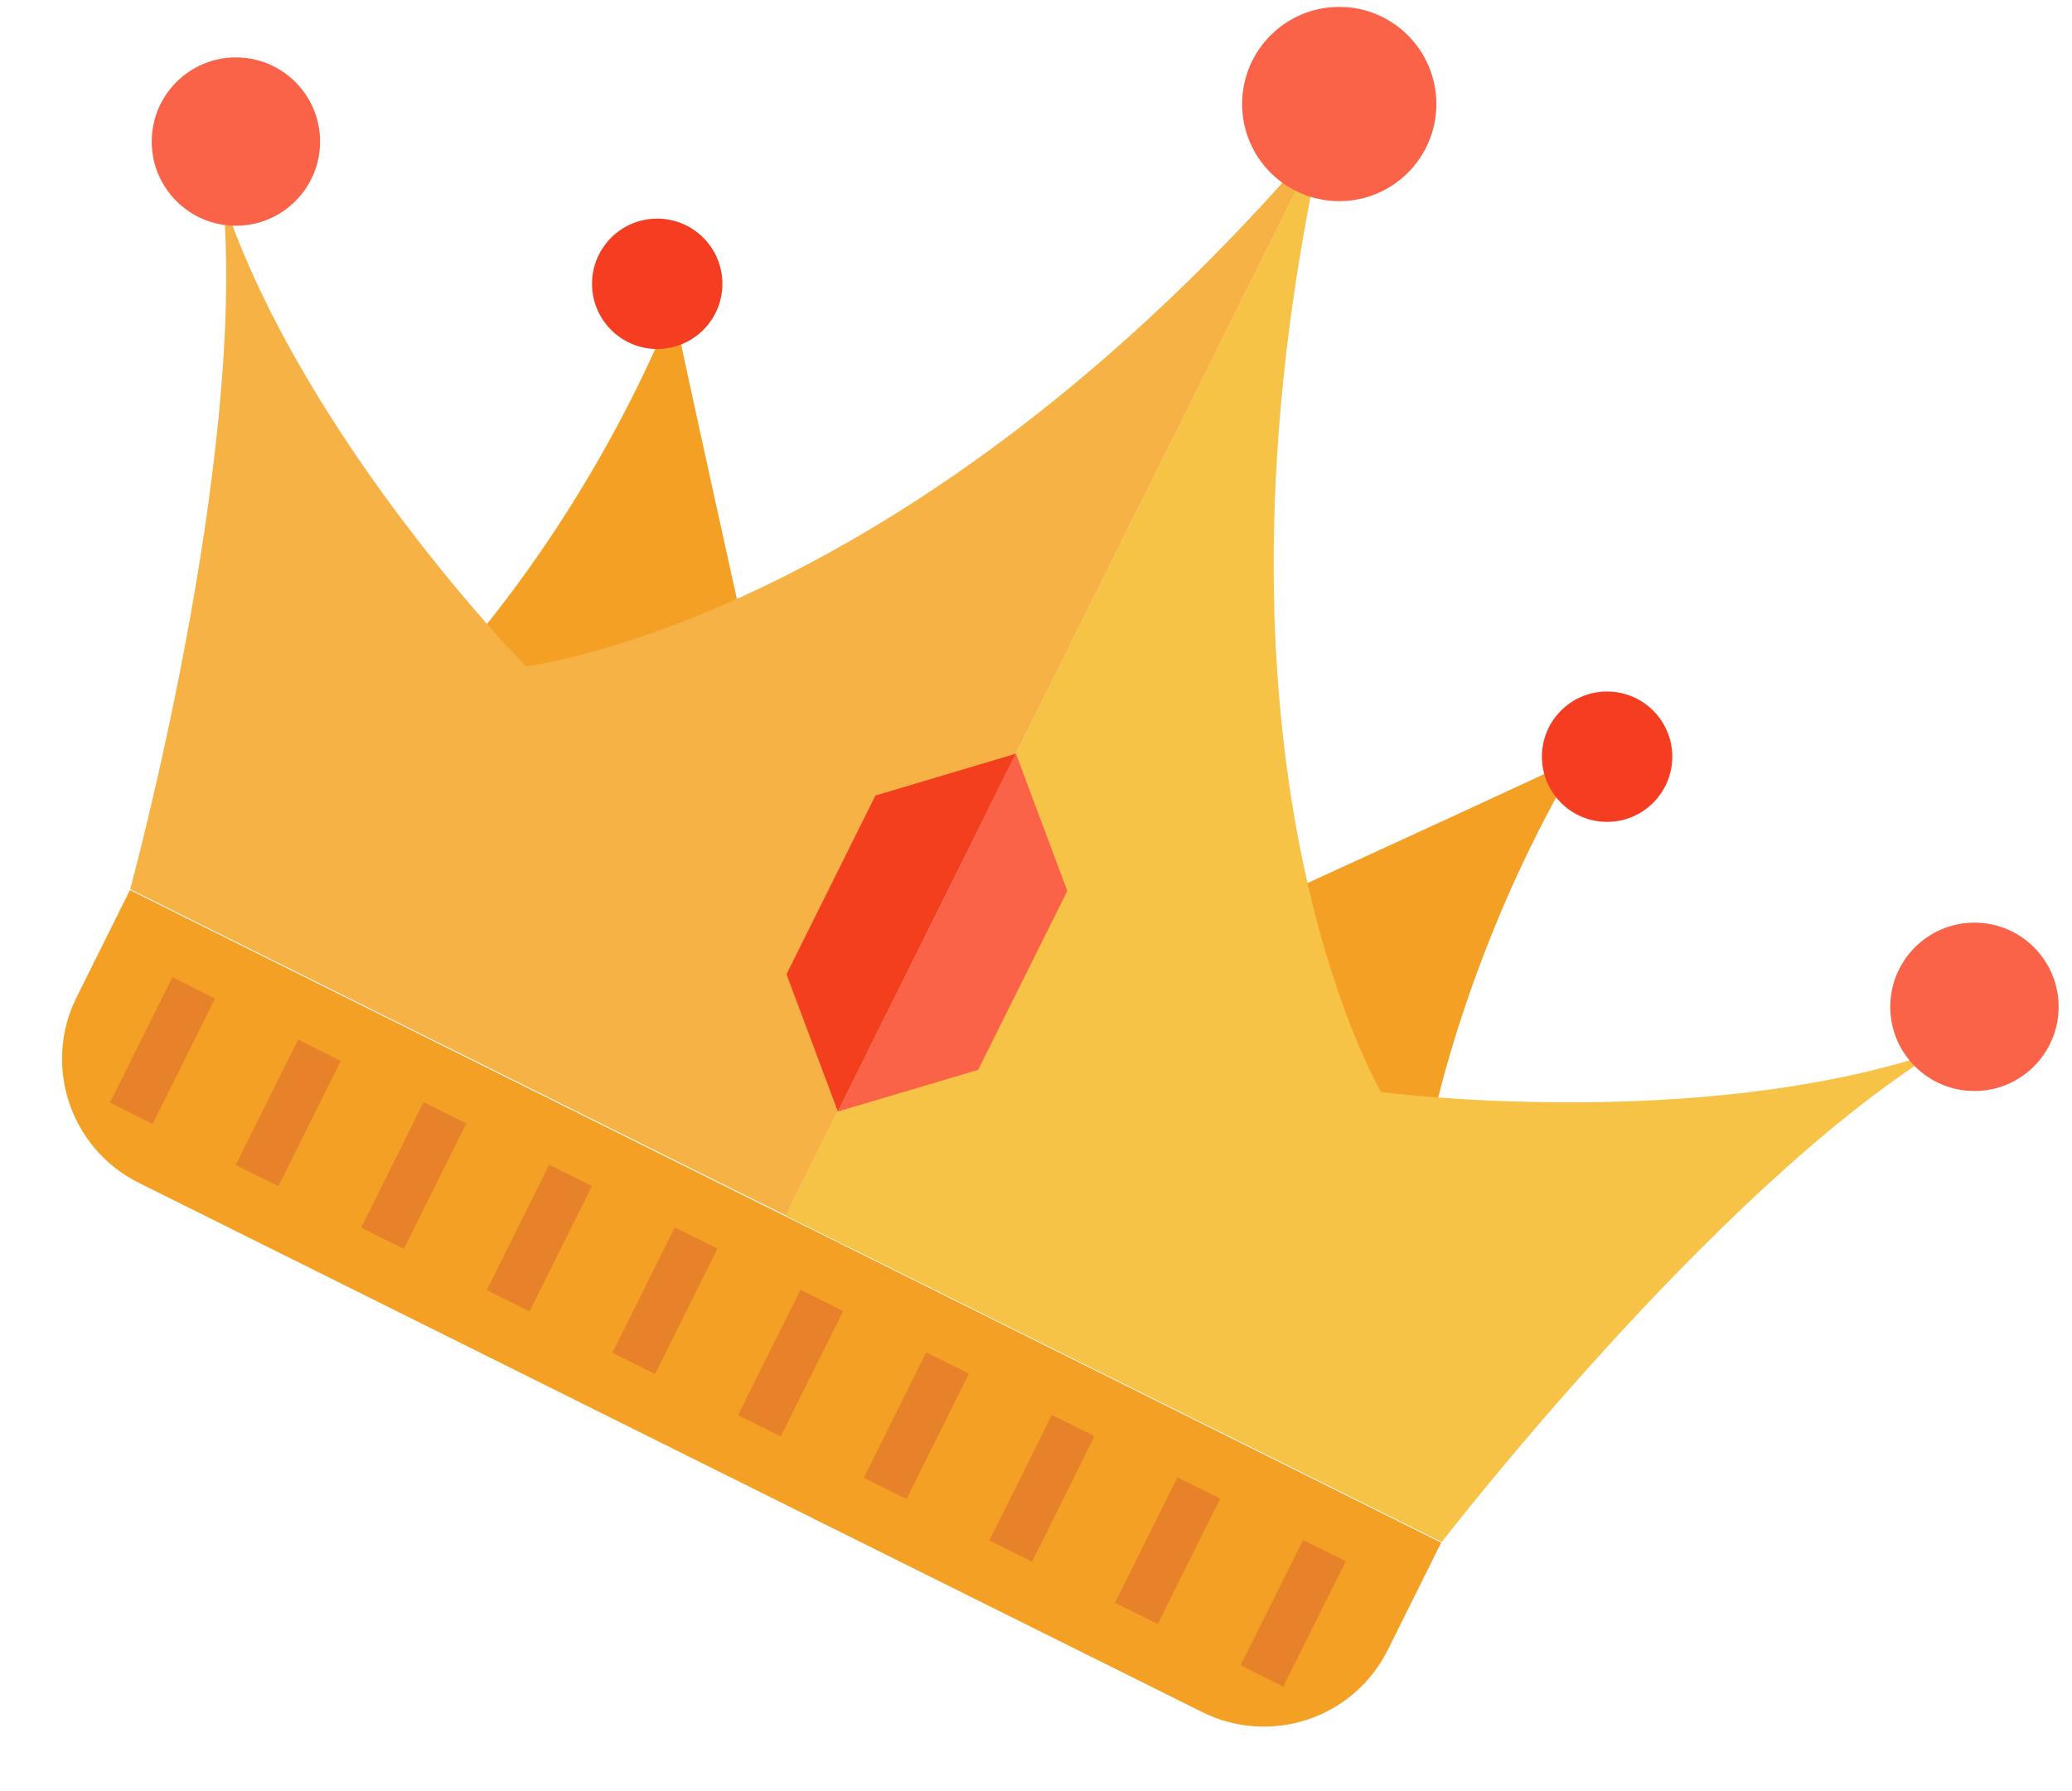 <svg width="96" height="83" viewBox="0 0 96 83" fill="none" xmlns="http://www.w3.org/2000/svg">
<path d="M20.99 30.76C20.99 30.76 27.08 24.31 31.19 14.24C32.62 20.97 35.15 32.28 35.15 32.28C35.15 32.28 21.93 37.32 20.99 30.76Z" fill="#F4A024"/>
<path d="M66.11 53.22C66.11 53.22 67.58 44.47 73.14 35.12C66.91 38.04 56.36 42.84 56.36 42.84C56.36 42.84 60.31 56.43 66.11 53.22Z" fill="#F4A024"/>
<path d="M6.012 41.235L66.772 71.476L64.299 76.445C62.722 79.614 58.874 80.904 55.705 79.327L6.43 54.803C3.261 53.225 1.97 49.377 3.548 46.208L6.021 41.239L6.012 41.235Z" fill="#F4A024"/>
<path d="M61.3 6.32C42.07 28.89 24.36 30.87 24.36 30.87C24.36 30.87 14.08 20.4 10.33 9.22C11.44 21.39 6.03 41.2 6.03 41.2L36.42 56.32C36.42 56.32 47.51 34.04 61.31 6.31L61.3 6.32Z" fill="#F6B245"/>
<path d="M63.99 50.599C63.99 50.599 54.89 35.269 61.3 6.319C48.21 32.619 36.41 56.329 36.41 56.329L66.8 71.449C66.8 71.449 79.34 55.189 89.72 48.739C78.54 52.489 63.99 50.599 63.99 50.599Z" fill="#F6C346"/>
<path d="M62.05 9.32C64.535 9.32 66.55 7.305 66.55 4.82C66.55 2.335 64.535 0.32 62.05 0.32C59.565 0.32 57.55 2.335 57.55 4.82C57.55 7.305 59.565 9.32 62.05 9.32Z" fill="#FA6348"/>
<path d="M10.93 10.46C13.084 10.46 14.83 8.714 14.83 6.56C14.83 4.406 13.084 2.66 10.93 2.66C8.776 2.66 7.03 4.406 7.03 6.56C7.03 8.714 8.776 10.46 10.93 10.46Z" fill="#FA6348"/>
<path d="M91.48 50.55C93.634 50.55 95.38 48.803 95.38 46.65C95.38 44.496 93.634 42.749 91.48 42.749C89.326 42.749 87.58 44.496 87.58 46.65C87.58 48.803 89.326 50.55 91.48 50.55Z" fill="#FA6348"/>
<path d="M74.46 38.08C76.128 38.08 77.48 36.728 77.48 35.06C77.48 33.392 76.128 32.04 74.46 32.04C72.792 32.04 71.44 33.392 71.44 35.06C71.44 36.728 72.792 38.08 74.46 38.08Z" fill="#F53D21"/>
<path d="M30.45 16.17C32.118 16.17 33.47 14.818 33.47 13.15C33.47 11.482 32.118 10.13 30.45 10.13C28.782 10.13 27.43 11.482 27.43 13.15C27.43 14.818 28.782 16.17 30.45 16.17Z" fill="#F53D21"/>
<path d="M47.07 34.92L40.56 36.86L36.44 45.14L38.82 51.5L47.07 34.92Z" fill="#F33F1E"/>
<path d="M45.32 49.57L49.45 41.28L47.07 34.92L38.82 51.5L45.32 49.57Z" fill="#FA6348"/>
<path d="M9.965 46.263L7.987 45.278L5.095 51.088L7.073 52.073L9.965 46.263Z" fill="#E7812A"/>
<path d="M15.788 49.153L13.809 48.169L10.918 53.979L12.896 54.963L15.788 49.153Z" fill="#E7812A"/>
<path d="M21.606 52.053L19.627 51.068L16.736 56.878L18.714 57.863L21.606 52.053Z" fill="#E7812A"/>
<path d="M27.424 54.952L25.446 53.967L22.554 59.777L24.532 60.762L27.424 54.952Z" fill="#E7812A"/>
<path d="M33.242 57.851L31.264 56.867L28.372 62.677L30.351 63.662L33.242 57.851Z" fill="#E7812A"/>
<path d="M39.065 60.742L37.086 59.757L34.195 65.567L36.173 66.552L39.065 60.742Z" fill="#E7812A"/>
<path d="M44.892 63.646L42.913 62.661L40.022 68.471L42 69.456L44.892 63.646Z" fill="#E7812A"/>
<path d="M50.71 66.545L48.732 65.561L45.84 71.371L47.818 72.355L50.71 66.545Z" fill="#E7812A"/>
<path d="M56.533 69.436L54.554 68.451L51.663 74.261L53.641 75.246L56.533 69.436Z" fill="#E7812A"/>
<path d="M62.351 72.335L60.373 71.351L57.481 77.161L59.459 78.145L62.351 72.335Z" fill="#E7812A"/>
</svg>
